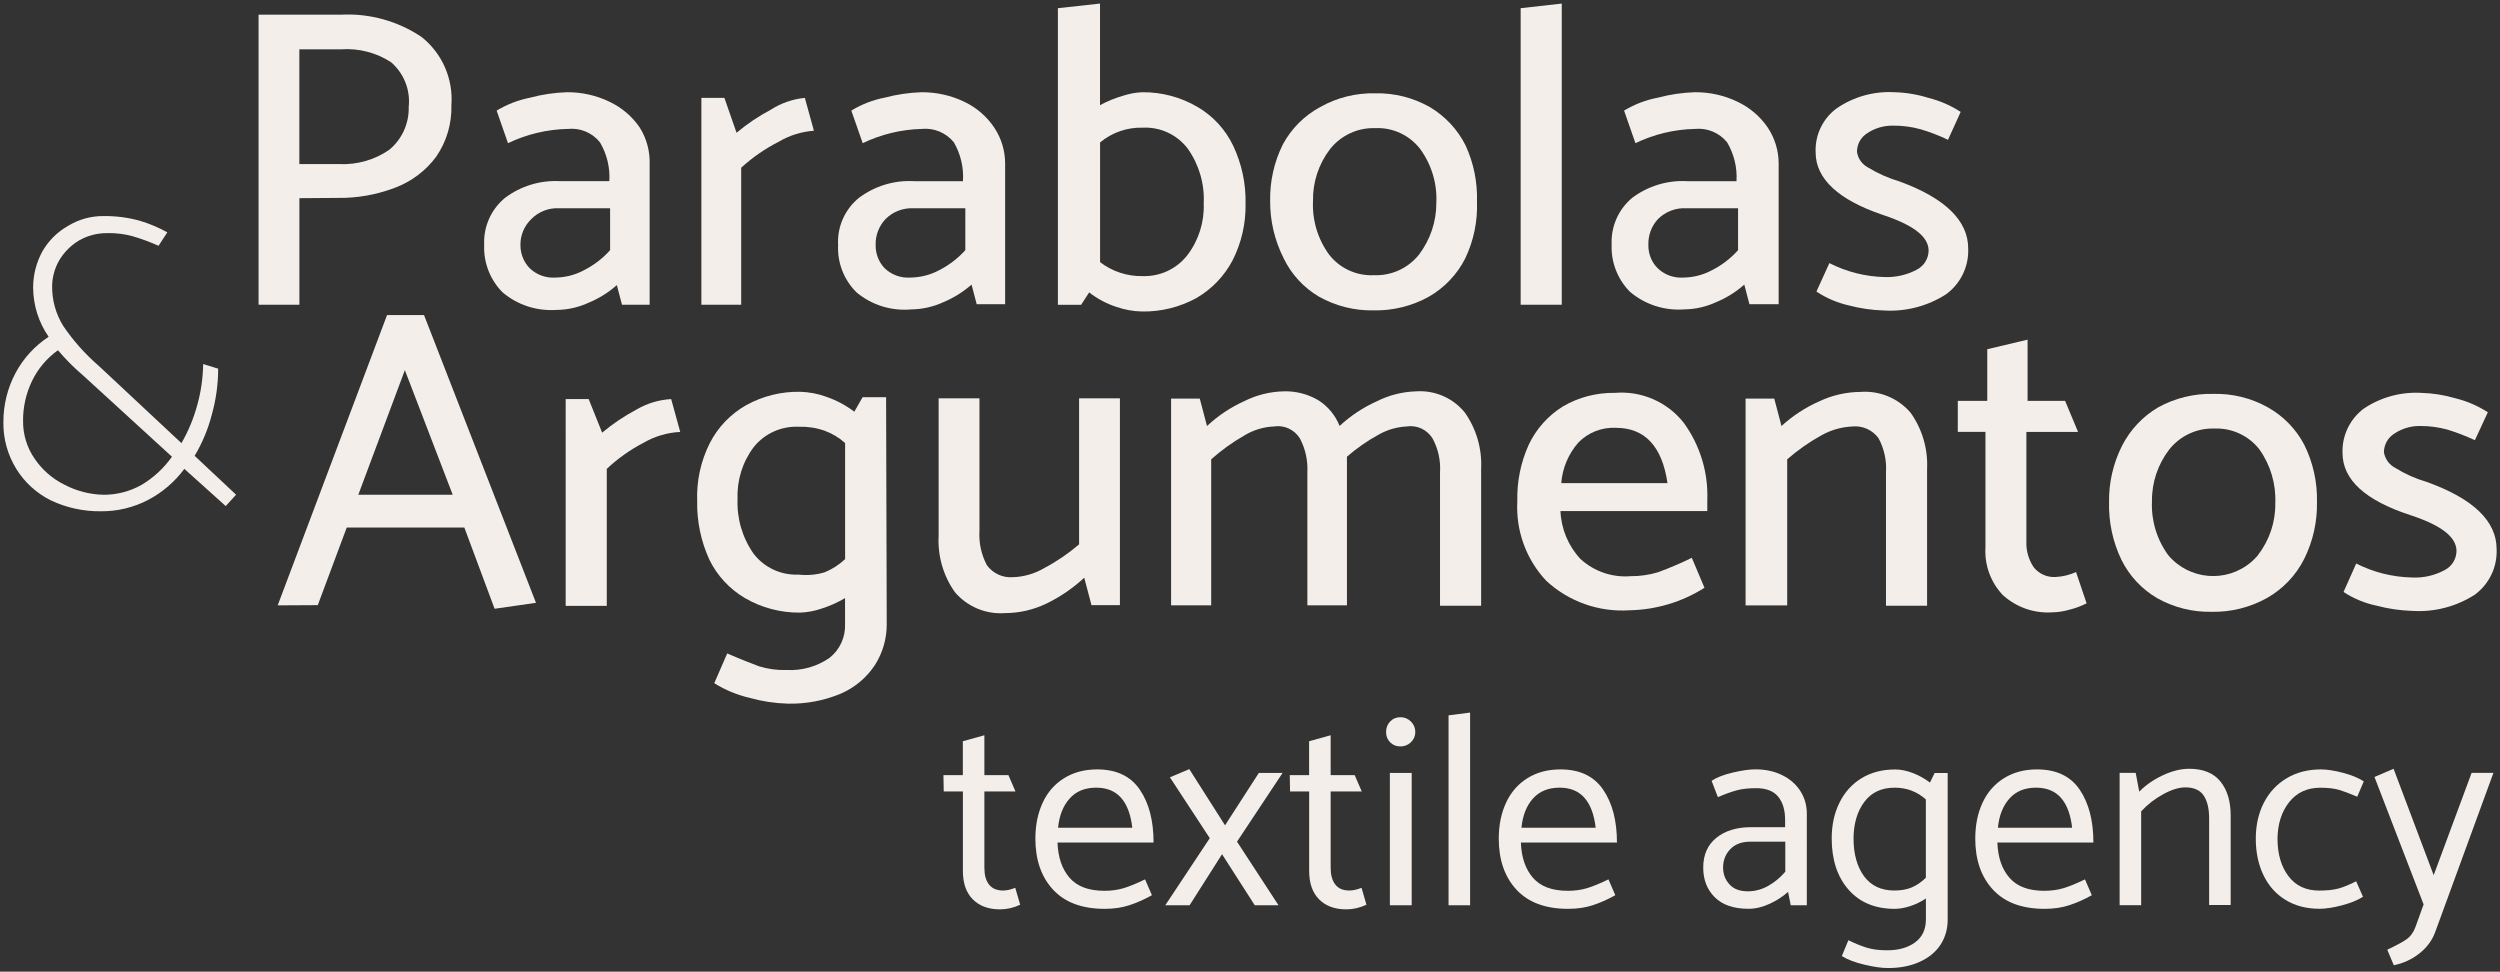<?xml version="1.0" encoding="utf-8"?>
<!-- Generator: Adobe Illustrator 22.1.0, SVG Export Plug-In . SVG Version: 6.00 Build 0)  -->
<svg version="1.1" id="Layer_1" xmlns="http://www.w3.org/2000/svg" xmlns:xlink="http://www.w3.org/1999/xlink" x="0px" y="0px"
	 viewBox="0 0 4421.3 1718.4" style="enable-background:new 0 0 4421.3 1718.4;" xml:space="preserve">
<rect x="0" y="0" width="4421.3" height="1718.4" fill="#333333" stroke="none"/>
<style type="text/css">
	.st0{fill:#F3EEE9;}
</style>
<title>logo</title>
<g id="Layer_2_1_">
	<g id="Layer_1-2">
		<path class="st0" d="M529.5,350.5v188.4h-72.2v-513h147.2c49.9-2.3,99.3,11.5,140.8,39.3c36.6,28.9,56.5,74.2,53,120.7
			c1,32.6-8.5,64.6-27,91.4c-18.6,25-44,44-73.2,54.9c-32.4,12.3-66.8,18.4-101.5,17.8L529.5,350.5z M603.5,87.2h-74.1v203h70.9
			c31.2,1.4,62.1-7.4,87.8-25.1c22.7-18.5,35.5-46.6,34.7-75.9c3.3-29.9-8.4-59.4-31.1-79.1C665.6,93.1,634.7,85.1,603.5,87.2z"/>
		<path class="st0" d="M898.4,253.2l-20.1-57.6c18.3-11,38.4-18.8,59.4-22.9c21.2-5.7,43-8.9,64.9-9.6c26.1-0.2,51.9,5.5,75.4,16.9
			c21.6,10.2,40.1,26,53.5,45.7c12.1,19.4,18.2,42,17.4,64.9v248.3h-48.9l-9.1-34.7c-14.8,13.1-31.6,23.6-49.8,31.1
			c-17.9,8.3-37.4,12.7-57.2,12.8c-34.5,2.4-68.7-8.7-95.1-31.1c-22-22.1-33.8-52.5-32.5-83.7c-1.6-32,12-62.8,36.6-83.2
			c28.1-21.2,62.7-31.7,97.8-29.7h86.9c1.5-24-4.3-47.9-16.5-68.6c-13.6-17.1-35-26-56.7-23.8C967.8,228.7,931.6,237.3,898.4,253.2z
			 M920.4,433.3c-0.1,15.1,5.6,29.7,16,40.7c12.2,11.9,28.8,18,45.7,16.9c17.9-0.2,35.5-4.7,51.2-13.3c17.3-8.8,32.8-20.7,45.7-35.2
			v-74.1h-89.6c-18.6-1.1-36.8,5.9-49.8,19.2C927.1,399.5,920.2,416,920.4,433.3z"/>
		<path class="st0" d="M1310.8,296.6v242.3h-70.4V173.1h40.7l21.5,61.7c18.6-15.6,38.9-29.3,60.4-40.7c18.2-11.7,38.9-18.9,60.4-21
			l16,58.1c-21.8,1.6-42.9,8.1-61.7,19.2C1353.4,262.7,1330.9,278.3,1310.8,296.6z"/>
		<path class="st0" d="M1525.7,253.2l-20.1-57.6c18.1-11.1,38.1-18.9,59-22.9c21.4-5.7,43.3-8.9,65.4-9.6
			c26.1-0.1,51.9,5.6,75.4,16.9c21.5,10.2,39.8,26,53,45.7c12.6,19,19.3,41.2,19.2,64V538h-50.3l-9.1-34.7
			c-14.8,13-31.7,23.5-49.8,31.1c-17.9,8.2-37.4,12.6-57.2,12.8c-34.9,3.1-69.6-7.7-96.5-30.2c-22.2-22-34-52.4-32.5-83.7
			c-1.8-32,11.8-62.9,36.6-83.2c28.1-21.2,62.7-31.7,97.8-29.7h86.4c1.6-23.9-4-47.8-16-68.6c-13.8-17.1-35.3-26-57.2-23.8
			C1593.8,229,1558.3,237.5,1525.7,253.2z M1548.6,433.3c-0.3,15.1,5.3,29.7,15.5,40.7c12.2,11.9,28.8,18,45.7,16.9
			c18-0.2,35.8-4.7,51.7-13.3c17.2-8.9,32.7-20.8,45.7-35.2v-74.1h-91.4c-18.6-0.9-36.7,6-49.8,19.2
			C1554.3,399.9,1548.1,416.4,1548.6,433.3z"/>
		<path class="st0" d="M2117.8,189.1c27.4,16,49.4,39.9,63.1,68.6c15.2,32.1,22.7,67.3,21.9,102.9c0.6,34.6-7.2,68.8-22.9,99.7
			c-14.6,27.9-36.8,51-64,66.8c-29.4,16.1-62.5,24.3-96,23.8c-15.6-0.3-31-3.1-45.7-8.2c-17.4-5.7-33.6-14.3-48-25.6l-14.2,21.9
			h-41.1V14.5l74.5-8.2v179.7c12.8-7,26.3-12.5,40.2-16.5c11.4-3.8,23.2-6,35.2-6.4C2054.9,162.9,2088.4,171.9,2117.8,189.1z
			 M2100,451.1c19.9-26.2,30.1-58.5,28.8-91.4c1.7-34.6-8.3-68.7-28.3-96.9c-18.8-24.7-48.6-38.6-79.6-37
			c-27.5-0.8-54.3,8.5-75.4,26.1v211.7c21.6,16.6,48.2,25.3,75.4,24.7C2051.7,489.3,2081.1,475.5,2100,451.1z"/>
		<path class="st0" d="M2591.5,456.6c-14.3,28.5-36.8,52.2-64.5,68.1c-29.9,16.6-63.7,24.9-97.8,24.2c-33.7,0.7-67.1-7.7-96.5-24.2
			c-27.2-16-49-39.7-62.6-68.1c-15.8-31.3-24-66-23.8-101c-0.7-34.7,7-69,22.4-100.1c15.1-28.1,38.2-51.2,66.3-66.3
			c29.7-16.7,63.3-25,97.4-24.2c33.6-0.7,66.8,7.7,96,24.2c27.3,16.1,49.4,39.7,63.6,68.1c14.3,31.1,21.1,65,20.1,99.2
			C2613.4,391,2606.3,425.4,2591.5,456.6z M2509.6,450.2c19.9-26.3,30.7-58.4,30.6-91.4c1.6-34.2-8.5-67.9-28.8-95.6
			c-18.9-24.3-48.4-38-79.1-36.6c-31-1.1-60.7,12.7-80,37c-20.1,26.2-30.8,58.4-30.2,91.4c-1.7,34,8.3,67.6,28.3,95.1
			c18.9,24.5,48.7,38.1,79.6,36.6C2460.9,487.9,2490.4,474.3,2509.6,450.2z"/>
		<path class="st0" d="M2762,6.3v532.6h-72.7V14.5L2762,6.3z"/>
		<path class="st0" d="M2892.3,253.2l-20.1-57.6c18.4-11.1,38.7-18.9,59.9-22.9c21.4-5.7,43.3-8.9,65.4-9.6
			c26.1-0.2,51.9,5.5,75.4,16.9c21.6,10.2,40.1,26,53.5,45.7c12.6,19,19.3,41.2,19.2,64V538h-51.7l-9.1-34.7
			c-14.8,13.1-31.6,23.6-49.8,31.1c-17.9,8.3-37.4,12.6-57.2,12.8c-34.5,2.4-68.7-8.7-95.1-31.1c-22-22.1-33.8-52.5-32.5-83.7
			c-1.4-31.6,11.9-62,36.1-82.3c28.1-21.2,62.7-31.7,97.8-29.7h86.9c1.5-24-4.3-47.9-16.5-68.6c-13.8-17.1-35.3-26-57.2-23.8
			C2961,228.8,2925.2,237.4,2892.3,253.2z M2915.2,433.3c-0.3,15.2,5.4,29.8,16,40.7c12.2,11.9,28.8,18,45.7,16.9
			c17.9-0.2,35.5-4.7,51.2-13.3c17.3-8.8,32.8-20.7,45.7-35.2v-74.1h-91.4c-18.7-1.1-37,5.9-50.3,19.2
			C2920.6,400,2914.6,416.4,2915.2,433.3z"/>
		<path class="st0" d="M3212.4,515.6l22.9-50.3c30.3,15.5,63.8,23.9,97.8,24.7c19.5,0.7,38.9-3.7,56.2-12.8
			c12.9-6.3,21.2-19.4,21.5-33.8c0-25.1-27.4-45.7-81.8-63.6c-76.8-26.1-118-63.1-118-110.2c-1.4-30.7,12.6-60.1,37.5-78.2
			c29.8-20.3,65.5-30.3,101.5-28.3c20.6,0.5,41.1,3.9,60.8,10.1c20.1,5,39.3,13.4,56.7,24.7l-22.4,49.4
			c-15.6-7.5-31.8-13.8-48.5-18.7c-15.8-4.4-32.1-6.5-48.5-6.4c-16.2-0.3-32.2,4.3-45.7,13.3c-11.4,7.1-18.3,19.5-18.3,32.9
			c1.6,11.9,9,22.3,19.7,27.9c17.4,10.6,36.2,18.9,55.8,24.7c80.9,29.7,121.2,69.5,121.2,118.4c1.3,31.8-13.3,62.1-38.9,80.9
			c-32.7,21.1-71.3,31.2-110.2,28.8c-21.2-0.6-42.2-3.7-62.6-9.1C3248.8,535.3,3229.6,527.1,3212.4,515.6z"/>
		<path class="st0" d="M491.1,1070.6l193.4-513.4h65.4l198,508.9l-73.2,10.5L821.2,933h-208l-51.2,137.2L491.1,1070.6z M633.7,874.9
			h166.9L716,654.6L633.7,874.9z"/>
		<path class="st0" d="M1073.1,829.2v242.3h-72.7V705.8h40.7l23.8,59.4c18.6-15.6,38.9-29.3,60.4-40.7c18.8-11.1,40-17.5,61.7-18.7
			l16,58.1c-22.9,1.1-45.2,7.7-64.9,19.2C1114.4,795.4,1092.5,810.9,1073.1,829.2z"/>
		<path class="st0" d="M1568.2,1103.6c0.2,25.8-7.1,51-21,72.7c-14.7,22.2-35.5,39.7-59.9,50.3c-29.8,12.5-61.9,18.6-94.2,17.8
			c-22.6-0.6-45-4-66.8-10.1c-22.3-5.1-43.7-13.9-63.1-26.1l22.9-52.6c25.1,11,45.7,18.7,56.7,22.9c15.8,4.8,32.4,7,48.9,6.4
			c26.8,1.4,53.4-6.2,75.4-21.5c18.2-14.4,28.4-36.7,27.4-59.9v-45.7c-13.3,7.8-27.4,14.1-42.1,18.7c-12.2,4.2-25,6.5-37.9,6.9
			c-34,0.3-67.5-8.5-96.9-25.6c-27.3-16-49.3-39.7-63.1-68.1c-14.8-32.4-22.2-67.7-21.5-103.3c-1.4-35.6,6.3-71.1,22.4-102.9
			c14.3-28,36.6-51.2,64-66.8c29.3-16.3,62.5-24.5,96-23.8c15.6,0.5,31,3.4,45.7,8.7c17.9,6.2,34.7,15.1,49.8,26.5l14.6-25.6h41.6
			L1568.2,1103.6z M1458.5,1012.1c13.4-5.5,25.6-13.4,36.1-23.3V783.5c-10.7-9.6-23.1-17-36.6-21.9c-14.7-5.1-30.2-7.4-45.7-6.9
			c-30.5-1.3-59.9,11.9-79.1,35.7c-19.9,26.2-30,58.6-28.8,91.4c-1.6,34.7,8.4,69,28.3,97.4c18.9,24.6,48.6,38.4,79.6,37
			C1427.9,1018,1443.6,1016.6,1458.5,1012.1z"/>
		<path class="st0" d="M1908.4,962.7V704.4h72.2v365.8h-50.3l-12.8-48.5c-19.9,18.5-42.4,33.9-66.8,45.7
			c-22.8,11-47.8,16.8-73.2,16.9c-33.8,2.5-66.7-11.2-88.7-37c-20.6-29-30.7-64.1-28.8-99.7V704.4h72.2V939
			c-1.3,21.1,3.3,42.2,13.3,60.8c10.6,14.4,27.9,22.3,45.7,21c19.8-0.7,39.2-6.3,56.2-16.5C1869.3,992.7,1889.7,978.7,1908.4,962.7z
			"/>
		<path class="st0" d="M2590.6,729.6c20.5,29.1,30.6,64.2,28.8,99.7v241.9h-72.7V835.6c1.4-21-3.2-41.9-13.3-60.4
			c-9.7-15.5-27.6-23.8-45.7-21c-17.5,0.9-34.6,5.9-49.8,14.6c-19.9,10.9-38.6,23.9-55.8,38.9c0,4.6,0,11.4,0,21v241.9h-70v-235
			c1.1-20.9-3.4-41.8-13.3-60.4c-9.7-15.5-27.6-23.8-45.7-21c-18.6,0.8-36.7,6.3-52.6,16c-20.9,12-40.5,26.1-58.5,42.1v258.3h-70.9
			V704.9h50.7l12.8,48.5c19.4-18.1,41.6-33,65.8-43.9c21.6-10.9,45.3-16.8,69.5-17.4c21.5-0.7,42.7,4.7,61.3,15.5
			c17.2,10.8,30.5,26.9,37.9,45.7c19.3-17.9,41.4-32.6,65.4-43.4c21.7-11,45.6-17.1,70-17.8C2537.6,689.9,2569.7,703.8,2590.6,729.6
			z"/>
		<path class="st0" d="M3019.4,884.1v19.7h-259.7c1.3,31.5,13.8,61.5,35.2,84.6c24,22.1,56.2,33.2,88.7,30.6
			c16.4,0.1,32.7-2.2,48.5-6.9c20.4-7.5,40.4-16,59.9-25.6l22.4,53c-39.7,25.2-85.6,38.9-132.6,39.8
			c-54.1,3.6-107.4-15.3-147.2-52.1c-35.5-37.8-54-88.5-51.2-140.4c-0.9-34.5,5.9-68.7,20.1-100.1c13.2-28.1,34.4-51.8,60.8-68.1
			c27.7-16.1,59.4-24.3,91.4-23.8c47-4,92.9,15.9,122.1,53C3006.5,787.3,3021.2,835.3,3019.4,884.1z M2761.1,854.4H2949
			c-9.6-65.4-40.2-97.8-91.4-97.8c-24.8-1.2-48.9,8.3-66.3,26.1C2773.8,802.7,2763.2,827.8,2761.1,854.4z"/>
		<path class="st0" d="M3160.7,812.3v258.3h-73.6V704.9h50.7l12.8,48.5c19.6-17.9,42-32.6,66.3-43.4c22.8-10.9,47.8-16.7,73.2-16.9
			c33.7-2.6,66.6,11,88.7,36.6c20.7,29,31,64.1,29.3,99.7v241.9h-72.7V835.6c1.4-21.1-3.2-42.2-13.3-60.8
			c-10.6-14.4-27.9-22.2-45.7-20.6c-19.6,0.8-38.7,6.3-55.8,16C3199.2,782.1,3179.1,796.2,3160.7,812.3z"/>
		<path class="st0" d="M3585.9,709h66.3l22.9,54.9h-91.4v193.4c-0.7,16.2,3.8,32.2,12.8,45.7c9.4,12,24.1,18.5,39.3,17.4
			c12.3-0.7,24.4-3.6,35.7-8.7l18.7,55.3c-9.3,4.7-19.1,8.4-29.3,11c-10.5,3.1-21.5,4.8-32.5,5c-31.5,1.8-62.4-9.1-86-30.2
			c-21.7-22.6-33-53.3-31.1-84.6V763.8h-48.9V709h52.1v-91.4l71.3-16.9V709z"/>
		<path class="st0" d="M4075.1,988.3c-14.7,29.3-37.8,53.5-66.3,69.5c-29.7,16.5-63.4,24.9-97.4,24.2c-33.7,0.7-67.1-7.6-96.5-24.2
			c-27.2-15.9-49.1-39.4-63.1-67.7c-15.2-31.6-22.7-66.4-21.9-101.5c-0.6-34.7,7.3-69.1,22.9-100.1c14.4-28.3,36.6-52,64-68.1
			c29.8-16.4,63.4-24.6,97.4-23.8c33.7-0.9,67,7.3,96.5,23.8c27.5,15.4,49.9,38.4,64.5,66.3c15.5,31.4,23.2,66,22.4,101
			C4098.3,922.6,4090.6,957.1,4075.1,988.3z M3993.3,981.5c20.3-26.1,31.1-58.4,30.6-91.4c1.5-34.1-8.4-67.8-28.3-95.6
			c-19.1-24.3-48.7-37.9-79.6-36.6c-30.9-1-60.4,12.8-79.6,37c-20.2,26.2-31,58.4-30.6,91.4c-1.6,34.2,8.6,67.9,28.8,95.6
			c37,43.8,102.4,49.4,146.3,12.4c4.5-3.8,8.6-7.9,12.4-12.4V981.5z"/>
		<path class="st0" d="M4144.6,1046.9l22.4-50.3c30.5,15.5,64.1,23.9,98.3,24.7c20,1.1,39.9-3.4,57.6-12.8
			c12.9-6.3,21.2-19.4,21.5-33.8c0-25.1-27-45.7-81.4-63.6c-80-26.1-120.2-62.6-120.2-110.2c-1-30.6,13-59.8,37.5-78.2
			c29.9-20.1,65.5-29.9,101.5-27.9c20.6,0.5,41,3.8,60.8,9.6c20.3,5,39.6,13.4,57.2,24.7l-22.9,49.4c-15.7-7.3-31.9-13.6-48.5-18.7
			c-15.6-4.3-31.8-6.5-48-6.4c-16.2-0.4-32.2,4.3-45.7,13.3c-11.5,7-18.5,19.5-18.7,32.9c1.9,12,9.3,22.3,20.1,27.9
			c17.2,10.7,35.8,19,55.3,24.7c82.8,29.7,123.9,69.5,123.9,118.9c1.4,31.6-13,61.7-38.4,80.5c-32.7,21.1-71.3,31.2-110.2,28.8
			c-21.3-0.6-42.5-3.7-63.1-9.1C4182.5,1066.9,4162.5,1058.7,4144.6,1046.9z"/>
		<path class="st0" d="M417.5,874.9l-18.3,20.1L326,829.2c-16.9,22.9-38.8,41.6-64,54.9c-25.7,13.4-54.2,20.3-83.2,20.1
			c-30.6,0.4-61-6.1-88.7-19.2c-25.2-12.5-46.5-31.8-61.3-55.8C13.5,804.4,5.5,775.7,6,746.5c-0.1-30.3,7.2-60.1,21.5-86.9
			c13.8-25.9,34-47.9,58.5-64c-17.6-25.4-27.1-55.5-27.4-86.4c-0.1-22.3,5.4-44.3,16-64c10.8-19.1,26.6-34.9,45.7-45.7
			c19.1-11.7,41.2-17.7,63.6-17.4c21.3-0.2,42.5,2.6,63.1,8.2c17,5.1,33.4,12,48.9,20.6l-15.5,23.8c-14.8-6.7-30.1-12.3-45.7-16.9
			c-14.9-4.1-30.3-6-45.7-5.5c-17.5-0.1-34.7,4.5-49.8,13.3c-14.3,8.7-26.2,20.8-34.7,35.2c-7.9,13.9-12.2,29.7-12.3,45.7
			c-0.2,24.7,6.6,49,19.7,70c17.6,26,38.5,49.5,62.2,70l146.8,137.2c12.4-21.5,21.9-44.6,28.3-68.6c6.4-23.3,9.7-47.2,10.1-71.3
			l26.5,8.2c0,27.2-3.7,54.3-11,80.5c-6.6,25.9-16.9,50.7-30.6,73.6L417.5,874.9z M304.1,807.7L148.2,665.1
			c-16.5-14-31.8-29.3-45.7-45.7c-19.5,13.9-35.2,32.4-45.7,54c-10.7,22.1-16.2,46.3-16,70.9c-0.3,24,6.9,47.5,20.6,67.2
			c13.3,19.5,31.4,35.3,52.6,45.7c21.3,11.2,45,17.3,69,17.8c23.5,0.1,46.7-5.9,67.2-17.4C271.4,845,289.8,828,304.1,807.7z"/>
	</g>
</g>
<g>
	<path class="st0" d="M1740.9,1370.8h42.5l12.5,28.9h-55v135.2c0,12.5,2.7,22.4,8.2,29.4c5.5,7.1,13.8,10.6,25.1,10.6
		c6.1,0,13.2-1.6,21.3-4.8l8.7,29.9c-11.6,5.5-23.5,8.2-35.7,8.2c-20.3,0-36.3-5.9-48-17.6c-11.7-11.7-17.6-28.5-17.6-50.4v-140.5
		H1669l-0.5-28.9h34.3v-59.9l38.1-10.6V1370.8z"/>
	<path class="st0" d="M2040.1,1490h-169.9c1,26.4,8.1,47.2,21.5,62.5c13.3,15.3,33.8,22.9,61.5,22.9c12.5,0,24-1.6,34.5-4.8
		c10.4-3.2,22.9-8.4,37.4-15.4l12.1,28c-13.2,7.4-26.4,13.3-39.6,17.6c-13.2,4.4-27.8,6.5-43.9,6.5c-39.9,0-70.3-11.3-91.2-33.8
		c-20.9-22.5-31.4-52.6-31.4-90.3c0-23.8,4.3-45,12.8-63.4c8.5-18.5,21.1-33,37.7-43.4c16.6-10.4,36.1-15.7,58.6-15.7
		c34.1,0,59.3,11.9,75.5,35.7C2032,1420.2,2040.1,1451.4,2040.1,1490z M1871.2,1463.9h131.3c-5.5-47.3-26.7-70.9-63.7-70.9
		c-19.9,0-35.6,6.3-47,19.1C1880.3,1424.8,1873.4,1442,1871.2,1463.9z"/>
	<path class="st0" d="M2161.2,1510.7l-57.4,90.3h-43l78.7-118.7l-70.5-107.6l34.3-14.5l63.2,99.4l59.8-92.7h42l-80.6,121.6
		l73.4,112.5h-42L2161.2,1510.7z"/>
	<path class="st0" d="M2353.3,1370.8h42.5l12.5,28.9h-55v135.2c0,12.5,2.7,22.4,8.2,29.4c5.4,7.1,13.8,10.6,25.1,10.6
		c6.1,0,13.2-1.6,21.3-4.8l8.7,29.9c-11.6,5.5-23.5,8.2-35.7,8.2c-20.3,0-36.3-5.9-48-17.6c-11.7-11.7-17.6-28.5-17.6-50.4v-140.5
		h-33.8l-0.5-28.9h34.2v-59.9l38.1-10.6V1370.8z"/>
	<path class="st0" d="M2476.9,1320.1c-7.4,0-13.5-2.4-18.3-7.2c-4.9-4.8-7.3-10.9-7.3-18.4c0-7.4,2.4-13.6,7.3-18.6
		c4.8-5,10.9-7.5,18.3-7.5c7.1,0,13.2,2.6,18.4,7.7c5.1,5.1,7.7,11.3,7.7,18.4c0,7.1-2.6,13.1-7.7,18.1
		C2490.1,1317.6,2483.9,1320.1,2476.9,1320.1z M2496.6,1366.9V1601h-38.6v-234.1H2496.6z"/>
	<path class="st0" d="M2599.9,1260.2V1601h-38.1v-335.9L2599.9,1260.2z"/>
	<path class="st0" d="M2859.6,1490h-169.9c1,26.4,8.1,47.2,21.5,62.5c13.3,15.3,33.8,22.9,61.5,22.9c12.5,0,24.1-1.6,34.5-4.8
		c10.4-3.2,22.9-8.4,37.4-15.4l12.1,28c-13.2,7.4-26.4,13.3-39.6,17.6c-13.2,4.4-27.9,6.5-43.9,6.5c-39.9,0-70.3-11.3-91.2-33.8
		c-20.9-22.5-31.4-52.6-31.4-90.3c0-23.8,4.3-45,12.8-63.4c8.5-18.5,21.1-33,37.6-43.4c16.6-10.4,36.1-15.7,58.6-15.7
		c34.1,0,59.3,11.9,75.5,35.7C2851.5,1420.2,2859.6,1451.4,2859.6,1490z M2690.7,1463.9h131.3c-5.5-47.3-26.7-70.9-63.7-70.9
		c-20,0-35.6,6.3-47.1,19.1C2699.7,1424.8,2692.9,1442,2690.7,1463.9z"/>
	<path class="st0" d="M3038.1,1409.8l-11.1-28.9c8.4-5.8,20.7-10.6,36.9-14.5c16.3-3.8,29.7-5.8,40.3-5.8c17.7,0,33.4,3.3,47.3,10.1
		c13.8,6.7,24.6,16.1,32.3,28c7.7,11.9,11.6,25.4,11.6,40.5V1601H3167l-4.8-23.7c-8.7,8-19.5,15-32.3,21c-12.9,6-25.4,8.9-37.6,8.9
		c-26.1,0-45.9-6.7-59.6-20.3c-13.7-13.5-20.5-31-20.5-52.6c0-22.5,7.7-40.1,23.2-52.6c15.4-12.5,35.9-18.8,61.3-18.8h60.3v-13
		c0-17.4-4.1-31-12.3-41c-8.2-10-21.2-15-38.8-15c-13.8,0-25.7,1.3-35.5,4.1C3060.4,1400.8,3049.7,1404.7,3038.1,1409.8z
		 M3047.3,1534.4c0,11.3,3.7,21.1,11.1,29.4c7.4,8.4,18.4,12.5,32.8,12.5c12.5,0,24.5-3.2,35.9-9.6c11.4-6.4,21.5-14.8,30.2-25.1
		v-53.1h-61.8c-15.1,0-26.9,4.4-35.5,13.3C3051.6,1510.7,3047.3,1521.5,3047.3,1534.4z"/>
	<path class="st0" d="M3444.5,1626.6c0,16.4-4.2,31-12.5,43.9c-8.3,12.9-20.6,23-36.7,30.4c-16.1,7.4-34.9,11.1-56.5,11.1
		c-10.9,0-24.9-2-41.7-6c-16.9-4-30.1-9.1-39.8-15.2l11.6-28c12.5,6.1,23.7,10.6,33.5,13.5c9.8,2.9,21.5,4.3,35,4.3
		c20.3,0,36.7-4.6,49.5-14c12.7-9.3,19.1-22.9,19.1-40.5v-37.1c-8.7,5.8-17.9,10.3-27.8,13.5s-18.9,4.8-27.3,4.8
		c-34.7,0-62-11.3-81.8-34s-29.7-52.8-29.7-90.5c0-23.8,4.6-44.9,13.8-63.4c9.2-18.5,22.2-32.9,39.1-43.2
		c16.9-10.3,36.7-15.4,59.6-15.4c9.6,0,20,2.1,30.9,6.3c10.9,4.2,21.1,9.8,30.4,16.9l8.2-16.9h23.1V1626.6z M3381,1569.4
		c8.8-3.7,17.1-9.4,24.9-17.1v-138.5c-15.4-13.8-33.8-20.8-55.1-20.8c-23.1,0-41,8.3-53.5,24.9c-12.5,16.6-19,38-19.3,64.4
		c0,28,6.2,50.4,18.6,67.3c12.4,16.9,30.3,25.3,53.8,25.3C3362,1574.9,3372.2,1573.1,3381,1569.4z"/>
	<path class="st0" d="M3702.2,1490h-169.8c0.9,26.4,8.1,47.2,21.5,62.5c13.3,15.3,33.8,22.9,61.5,22.9c12.5,0,24-1.6,34.5-4.8
		c10.4-3.2,22.9-8.4,37.4-15.4l12.1,28c-13.2,7.4-26.3,13.3-39.6,17.6c-13.2,4.4-27.8,6.5-43.9,6.5c-39.9,0-70.3-11.3-91.2-33.8
		c-20.9-22.5-31.4-52.6-31.4-90.3c0-23.8,4.2-45,12.8-63.4c8.5-18.5,21.1-33,37.7-43.4c16.6-10.4,36.1-15.7,58.6-15.7
		c34.1,0,59.3,11.9,75.5,35.7C3694.1,1420.2,3702.2,1451.4,3702.2,1490z M3533.3,1463.9h131.3c-5.4-47.3-26.7-70.9-63.7-70.9
		c-19.9,0-35.6,6.3-47,19.1C3542.4,1424.8,3535.5,1442,3533.3,1463.9z"/>
	<path class="st0" d="M3786.7,1434.9v166h-38.1v-234.1h28.4l6.3,33.3c11.3-11.6,25.1-21.2,41.5-28.9c16.4-7.7,32-11.6,46.8-11.6
		c24.8,0,43.2,7.5,55.3,22.5c12.1,15,18.1,35,18.1,60.1v158.3h-38.1v-153c0-17.4-3.2-30.9-9.6-40.5c-6.4-9.6-17.2-14.5-32.3-14.5
		c-11.6,0-24.7,4-39.3,12.1C3810.9,1412.6,3797.9,1422.7,3786.7,1434.9z"/>
	<path class="st0" d="M4166.9,1558.5l12.1,27.5c-9.6,6.1-22.2,11.2-37.6,15.2c-15.4,4-28.4,6-39.1,6c-23.2,0-43.3-5.2-60.3-15.7
		c-17.1-10.4-30.1-25.1-39.1-43.9c-9-18.8-13.5-40.3-13.5-64.4c0-23.8,4.8-45,14.2-63.4c9.5-18.5,22.9-33,40.3-43.4
		s37.6-15.7,60.8-15.7c10.6,0,23.6,2,38.8,6c15.3,4,27.6,9.1,36.9,15.2l-11.6,27.1c-12.9-5.5-23.5-9.5-32.1-12.1
		c-8.5-2.5-19.6-3.8-33.1-3.8c-23.2,0-41.5,8.4-55,25.3c-13.5,16.9-20.4,38.4-20.8,64.4c0,27.4,6.4,49.6,19.3,66.6
		c12.9,17.1,31,25.6,54.5,25.6c14.2,0,25.7-1.3,34.7-3.8C4145.6,1568.5,4155.7,1564.3,4166.9,1558.5z"/>
	<path class="st0" d="M4271.7,1639.6l14.5-40.1l-86.9-225.4l33.8-14.5l70.9,188.2l67.1-181h38.6l-103.3,282.4
		c-5.5,14.5-14.7,26.8-27.8,37.1c-13,10.3-28,17.2-45.1,20.8l-11.6-27.5c15.1-7.1,26.3-13.1,33.6-18.1
		C4262.8,1656.5,4268.1,1649.3,4271.7,1639.6z"/>
</g>
</svg>
